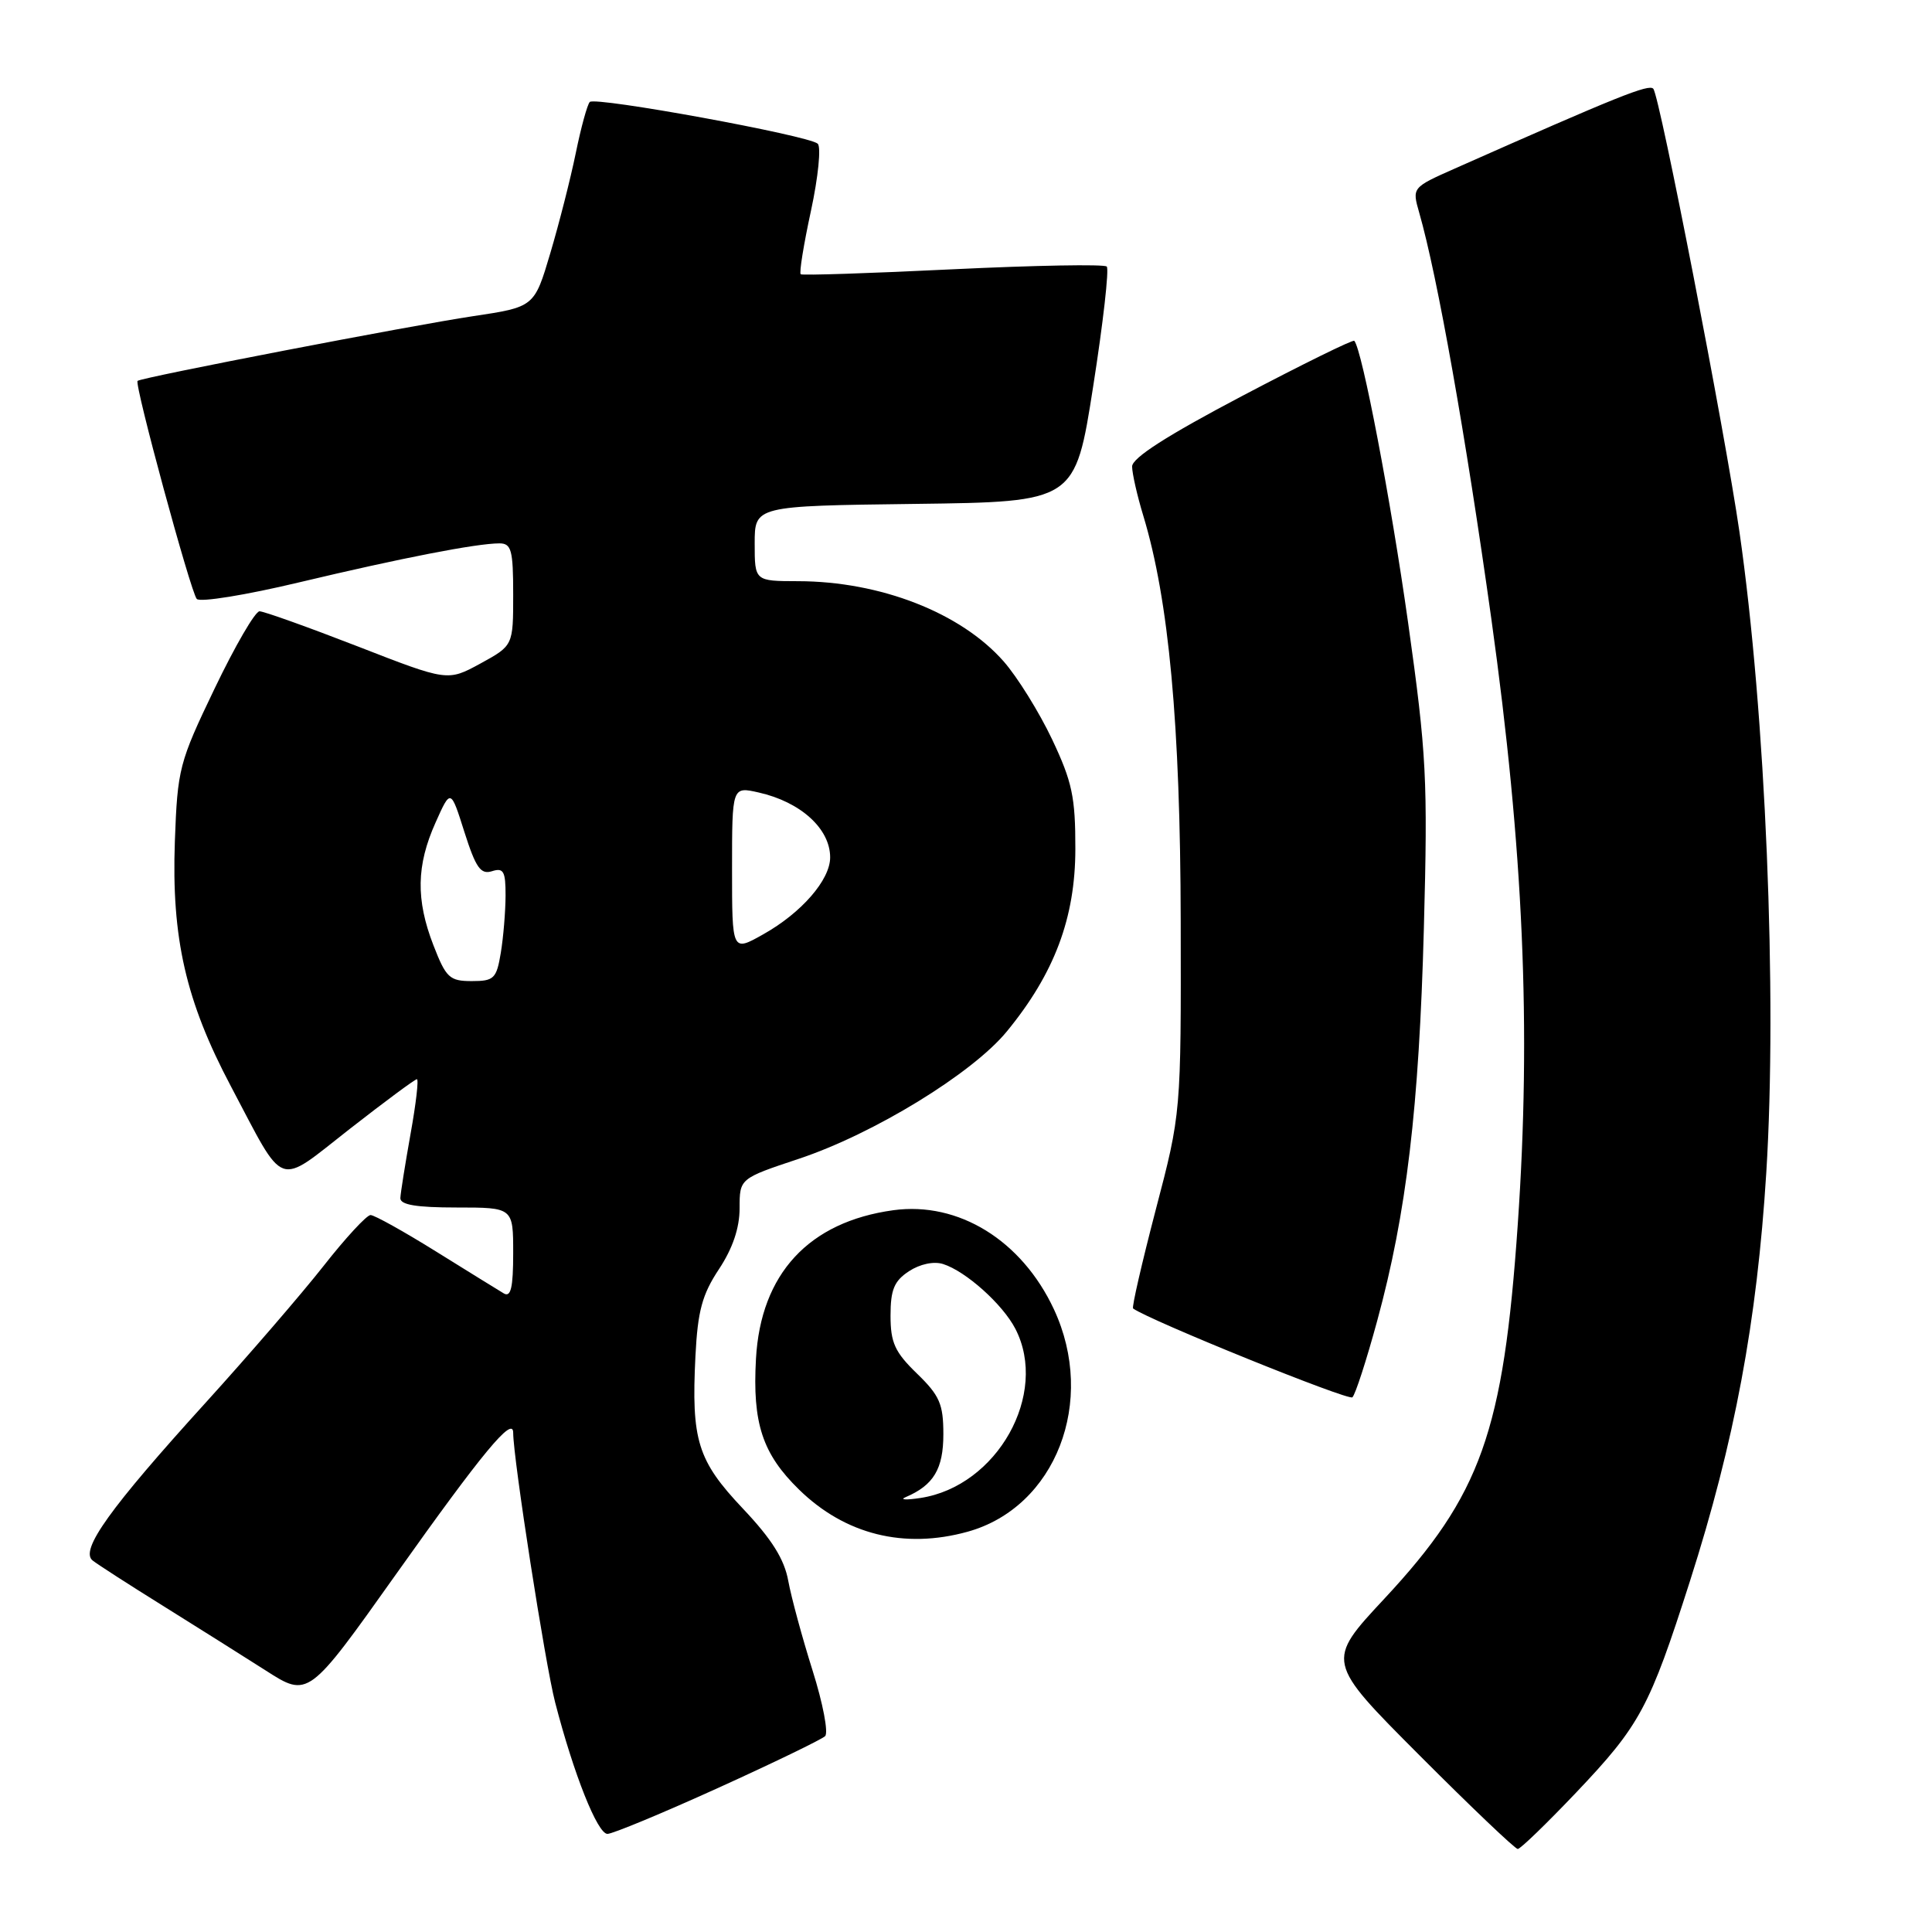 <?xml version="1.0" encoding="UTF-8" standalone="no"?>
<!DOCTYPE svg PUBLIC "-//W3C//DTD SVG 1.1//EN" "http://www.w3.org/Graphics/SVG/1.1/DTD/svg11.dtd" >
<svg xmlns="http://www.w3.org/2000/svg" xmlns:xlink="http://www.w3.org/1999/xlink" version="1.1" viewBox="0 0 256 256">
 <g >
 <path fill="currentColor"
d=" M 208.83 237.54 C 217.32 228.60 218.56 226.30 223.93 209.50 C 229.84 191.02 232.81 175.10 234.04 155.41 C 235.51 131.86 233.95 94.49 230.49 70.50 C 228.58 57.29 219.92 12.70 219.07 11.76 C 218.49 11.10 214.45 12.72 192.80 22.32 C 187.10 24.85 187.10 24.85 188.05 28.17 C 190.47 36.59 194.22 57.74 197.61 82.00 C 201.87 112.57 202.91 136.28 201.11 162.26 C 199.21 189.75 196.24 198.09 183.44 211.83 C 175.68 220.15 175.68 220.15 188.08 232.58 C 194.89 239.41 200.76 245.00 201.11 245.00 C 201.46 245.00 204.93 241.64 208.83 237.54 Z  M 95.11 236.93 C 102.47 233.59 108.87 230.49 109.33 230.05 C 109.79 229.60 109.04 225.69 107.67 221.35 C 106.30 217.00 104.85 211.66 104.45 209.48 C 103.93 206.60 102.27 203.95 98.44 199.90 C 92.42 193.53 91.59 190.86 92.15 179.67 C 92.45 173.72 93.04 171.53 95.26 168.18 C 97.08 165.43 98.00 162.72 98.00 160.10 C 98.00 156.16 98.00 156.16 105.84 153.55 C 115.77 150.25 128.86 142.23 133.42 136.66 C 139.72 128.98 142.48 121.63 142.49 112.50 C 142.50 105.61 142.07 103.59 139.40 97.95 C 137.69 94.35 134.81 89.71 132.99 87.64 C 127.33 81.20 116.67 77.03 105.75 77.01 C 100.00 77.00 100.00 77.00 100.00 72.02 C 100.00 67.04 100.00 67.04 121.23 66.77 C 142.46 66.50 142.46 66.50 144.85 51.21 C 146.17 42.80 146.98 35.65 146.65 35.32 C 146.33 34.99 137.16 35.16 126.28 35.68 C 115.40 36.21 106.32 36.51 106.10 36.34 C 105.88 36.17 106.49 32.39 107.46 27.92 C 108.42 23.46 108.82 19.46 108.35 19.04 C 107.15 17.95 78.89 12.78 78.15 13.51 C 77.82 13.85 76.99 16.88 76.30 20.25 C 75.61 23.63 74.09 29.60 72.92 33.54 C 70.80 40.68 70.80 40.68 62.65 41.90 C 54.55 43.11 18.75 50.01 18.23 50.47 C 17.77 50.87 25.26 78.43 26.07 79.36 C 26.48 79.84 32.60 78.85 39.66 77.16 C 53.19 73.94 63.15 72.00 66.18 72.00 C 67.76 72.00 68.00 72.89 68.00 78.77 C 68.00 85.54 68.00 85.54 63.66 87.92 C 59.31 90.29 59.31 90.29 47.37 85.64 C 40.80 83.09 34.96 81.00 34.39 81.00 C 33.81 81.00 31.14 85.60 28.44 91.23 C 23.73 101.04 23.52 101.86 23.17 111.48 C 22.71 124.31 24.62 132.65 30.59 143.93 C 37.90 157.75 36.53 157.26 46.33 149.60 C 50.98 145.97 54.99 143.00 55.24 143.00 C 55.50 143.00 55.12 146.26 54.40 150.25 C 53.69 154.24 53.08 158.06 53.05 158.75 C 53.02 159.64 55.14 160.00 60.50 160.00 C 68.00 160.00 68.00 160.00 68.00 166.06 C 68.00 170.63 67.69 171.94 66.75 171.38 C 66.06 170.97 62.02 168.47 57.76 165.82 C 53.50 163.17 49.61 161.00 49.10 161.00 C 48.59 161.00 45.78 164.04 42.87 167.75 C 39.95 171.46 32.93 179.60 27.27 185.84 C 14.54 199.86 10.56 205.41 12.27 206.77 C 12.95 207.31 17.10 209.98 21.50 212.72 C 25.90 215.46 32.05 219.34 35.18 221.33 C 40.85 224.97 40.85 224.97 52.48 208.59 C 63.95 192.43 68.00 187.55 68.00 189.85 C 68.00 193.24 72.24 220.50 73.56 225.58 C 76.02 235.09 79.17 243.00 80.49 243.00 C 81.17 243.00 87.75 240.27 95.11 236.93 Z  M 128.22 202.96 C 139.88 199.72 145.33 185.68 139.65 173.49 C 135.39 164.36 127.01 159.18 118.37 160.36 C 107.17 161.90 100.80 168.78 100.17 180.05 C 99.69 188.58 101.02 192.64 105.88 197.38 C 111.98 203.34 119.81 205.29 128.22 202.96 Z  M 182.49 175.00 C 186.37 160.75 188.03 146.82 188.67 123.00 C 189.20 103.26 189.03 99.94 186.58 82.50 C 184.30 66.30 180.49 46.32 179.45 45.16 C 179.28 44.97 172.59 48.26 164.57 52.48 C 154.62 57.72 150.00 60.68 150.01 61.82 C 150.02 62.75 150.68 65.67 151.49 68.33 C 154.88 79.50 156.40 95.96 156.45 122.00 C 156.50 147.50 156.50 147.50 153.14 160.31 C 151.30 167.36 149.95 173.24 150.14 173.38 C 152.32 174.96 178.68 185.64 179.20 185.15 C 179.59 184.79 181.07 180.22 182.49 175.00 Z  M 57.43 125.25 C 55.09 119.21 55.17 114.67 57.71 109.00 C 59.72 104.50 59.72 104.50 61.54 110.26 C 63.05 114.99 63.69 115.91 65.19 115.44 C 66.72 114.95 67.00 115.45 66.99 118.68 C 66.98 120.78 66.70 124.19 66.36 126.25 C 65.79 129.68 65.46 130.00 62.51 130.00 C 59.57 130.00 59.10 129.56 57.43 125.25 Z  M 97.00 115.17 C 97.00 104.21 97.00 104.21 100.53 105.01 C 106.09 106.26 110.00 109.81 110.00 113.61 C 110.00 116.59 106.19 120.97 101.12 123.81 C 97.00 126.13 97.00 126.13 97.00 115.17 Z  M 120.00 198.38 C 123.71 196.80 125.00 194.64 125.00 190.04 C 125.00 186.04 124.51 184.92 121.50 182.00 C 118.57 179.16 118.00 177.91 118.00 174.33 C 118.00 170.89 118.48 169.73 120.45 168.44 C 121.90 167.49 123.74 167.10 124.96 167.49 C 127.97 168.44 132.86 172.82 134.54 176.07 C 139.00 184.70 132.14 196.94 121.96 198.49 C 120.06 198.78 119.17 198.73 120.00 198.38 Z "/>
</g>
</svg>